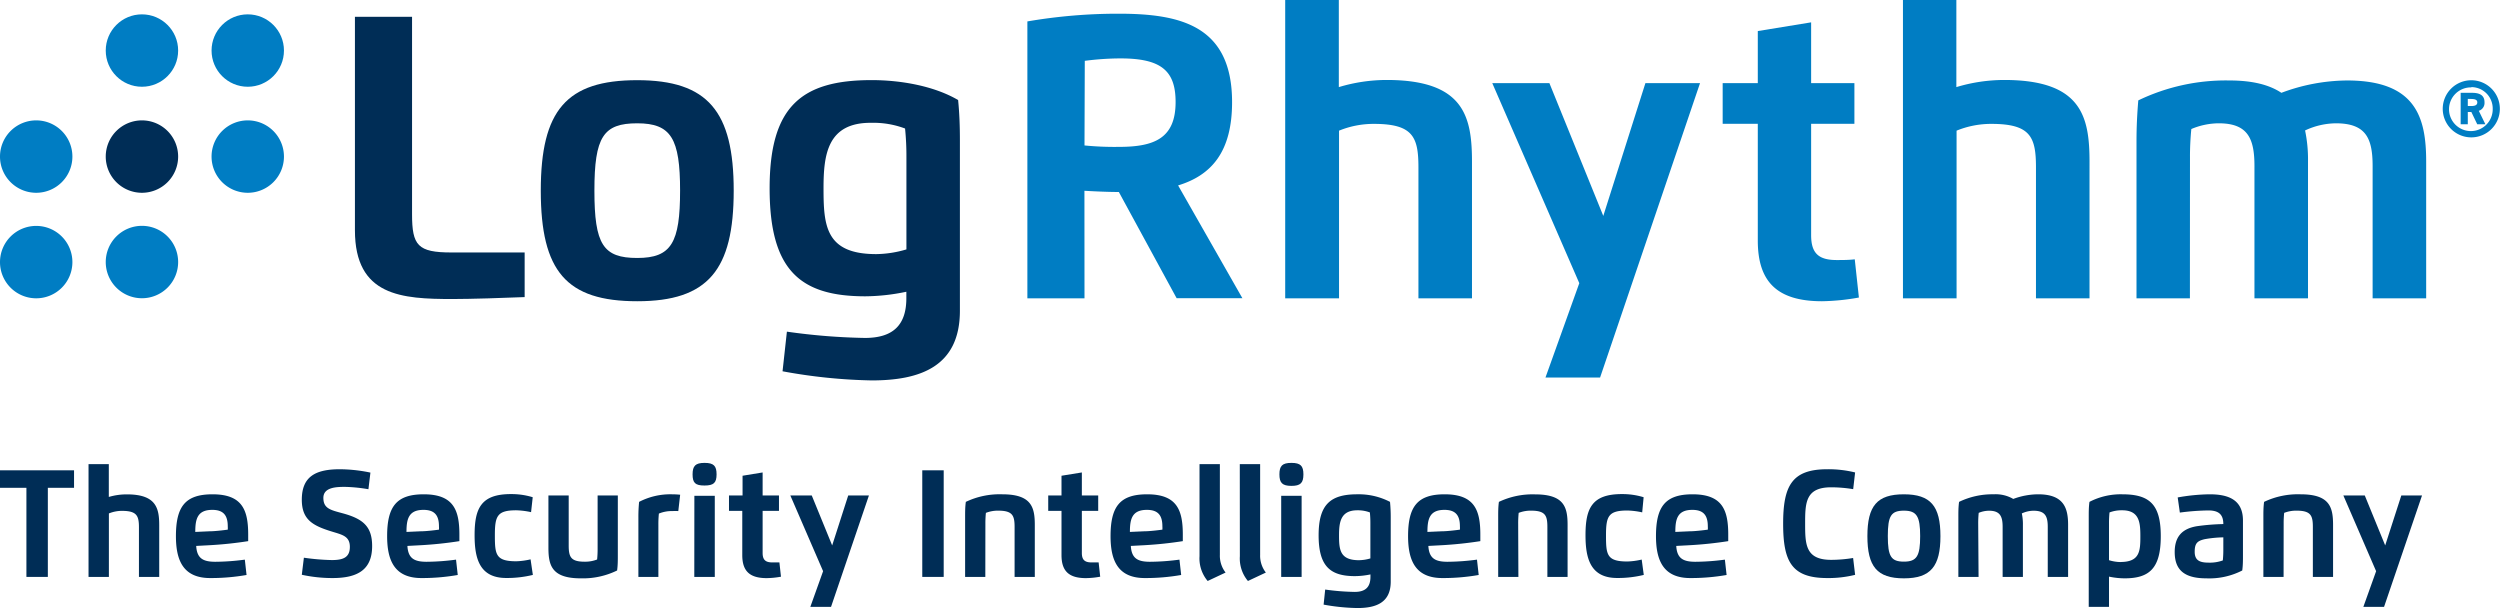 <svg xmlns="http://www.w3.org/2000/svg" viewBox="0 0 350.14 85.16" width="350.14" height="85.16"><defs><style>.cls-1{fill:#007dc3;}.cls-2{fill:#002d56;}</style></defs><title>Asset 1</title><g id="Layer_2" data-name="Layer 2"><g id="Layer_1-2" data-name="Layer 1"><path class="cls-1" d="M151.89,41.78h-8V3a75.06,75.06,0,0,1,12.83-1.08c8.71,0,15.84,1.73,15.84,12.39,0,7-2.93,10.25-7.56,11.66l9,15.79h-9.21l-8.09-14.87c-1.61,0-3.44-.09-4.82-.17Zm0-21.41a42.52,42.52,0,0,0,4.87.2c5,0,7.89-1.27,7.89-6.28,0-4.37-2-6.11-7.72-6.11a39.48,39.48,0,0,0-5,.34Z"/><path class="cls-1" d="M198.66,41.78V23.44c0-4.28-.78-6.09-6.26-6.09a12.81,12.81,0,0,0-4.86.95V41.78H180V0h7.51V12.2a23.27,23.27,0,0,1,6.7-1c10.85,0,11.95,5.14,11.95,11.47V41.78Z"/><path class="cls-1" d="M230.45,11.64h7.65l-14,41.24h-7.65l4.74-13.22L209,11.64h8l7.55,18.6Z"/><path class="cls-1" d="M253.66,3.13v8.51h6.06v5.7h-6.06V32.93c0,2.5,1,3.49,3.57,3.49.85,0,1.68,0,2.54-.1l.58,5.35a31.34,31.34,0,0,1-5.16.52c-6.35,0-9-2.78-9-8.49V17.34h-4.92v-5.7h4.92V4.35Z"/><path class="cls-1" d="M285.15,41.78V23.44c0-4.28-.78-6.09-6.26-6.09a12.81,12.81,0,0,0-4.86.95V41.78h-7.51V0H274V12.2a23.27,23.27,0,0,1,6.7-1c10.85,0,11.95,5.14,11.95,11.47V41.78Z"/><path class="cls-1" d="M14.81,36.7a5.07,5.07,0,1,1,5.07,5.07A5.07,5.07,0,0,1,14.81,36.7Z"/><path class="cls-1" d="M29.63,21.89A5.07,5.07,0,1,1,34.7,27,5.07,5.07,0,0,1,29.63,21.89Z"/><path class="cls-1" d="M0,36.7a5.07,5.07,0,1,1,5.07,5.08A5.07,5.07,0,0,1,0,36.7Z"/><circle class="cls-1" cx="34.7" cy="7.08" r="5.07"/><path class="cls-1" d="M0,21.89A5.07,5.07,0,1,1,5.07,27,5.07,5.07,0,0,1,0,21.89Z"/><circle class="cls-1" cx="19.88" cy="7.08" r="5.07"/><path class="cls-2" d="M73.48,41.61c-2.79.12-7.62.27-10.08.27-7.12,0-13.69-.39-13.69-9.63V2.35h8V30c0,4.38.79,5.36,5.52,5.36H73.48Z"/><path class="cls-2" d="M75.74,26.7c0-11.24,3.59-15.47,13.5-15.47s13.52,4.37,13.52,15.47S99.18,42.19,89.25,42.19,75.74,38,75.74,26.7Zm19.51,0c0-7.29-1.25-9.43-6-9.43s-6,1.89-6,9.43,1.22,9.43,6,9.43S95.25,34,95.25,26.7Z"/><path class="cls-2" d="M110.21,46.45a87.24,87.24,0,0,0,10.93.88c4,0,5.8-1.86,5.8-5.57v-.9a28.78,28.78,0,0,1-5.75.64c-9.15,0-13.4-3.67-13.4-15.13s4.45-15.15,14.28-15.15c4.08,0,8.73.81,12.12,2.79.19,1.93.25,3.67.25,5.72V43.52c0,7.87-5.62,9.76-12.37,9.76A75.68,75.68,0,0,1,109.6,52Zm5.13-20.07c0,5.26.3,9.21,7.38,9.21a15.44,15.44,0,0,0,4.23-.66V22a38.54,38.54,0,0,0-.19-4,12.57,12.57,0,0,0-4.69-.8C115.86,17.13,115.34,21.68,115.34,26.38Z"/><path class="cls-2" d="M14.81,21.89A5.07,5.07,0,1,1,19.88,27,5.07,5.07,0,0,1,14.81,21.89Z"/><path class="cls-2" d="M10.37,68.32H6.7V80.8h-3V68.32H0V65.87H10.37Z"/><path class="cls-2" d="M19.46,80.8V73.86c0-1.62-.3-2.31-2.37-2.31a4.85,4.85,0,0,0-1.84.36V80.8H12.4V65h2.84V69.6a8.83,8.83,0,0,1,2.54-.36c4.11,0,4.52,1.95,4.52,4.34V80.8Z"/><path class="cls-2" d="M24.64,75.09c0-4.14,1.3-5.86,5.12-5.86,4.17,0,5,2.19,5,5.64,0,.3,0,.61,0,.92a54,54,0,0,1-5.4.57l-1.88.1c.1,1.78,1,2.22,2.7,2.22a32.45,32.45,0,0,0,4.11-.3l.24,2.15a28.83,28.83,0,0,1-5,.43C25.65,81,24.64,78.48,24.64,75.09Zm4.7-.68c.74,0,1.9-.14,2.56-.23a3.61,3.61,0,0,0,0-.45c0-1.5-.56-2.32-2.17-2.32-2.1,0-2.38,1.31-2.38,3.09Z"/><path class="cls-2" d="M45.29,69.73c0,1.5,1,1.7,2.74,2.17,2.86.78,4.09,1.88,4.09,4.58,0,3.29-2,4.48-5.54,4.48a20.16,20.16,0,0,1-4.31-.46l.29-2.39a31.41,31.41,0,0,0,3.91.33c1.57,0,2.53-.35,2.53-1.85s-1.09-1.7-2.48-2.13c-2.68-.82-4.25-1.65-4.25-4.47,0-3.24,1.91-4.27,5.34-4.27a21.45,21.45,0,0,1,4.27.47l-.28,2.33a21.83,21.83,0,0,0-3.29-.33C47.12,68.19,45.29,68.24,45.29,69.73Z"/><path class="cls-2" d="M54.22,75.09c0-4.14,1.3-5.86,5.12-5.86,4.17,0,5,2.19,5,5.64,0,.3,0,.61,0,.92a54,54,0,0,1-5.4.57l-1.88.1c.1,1.78,1,2.22,2.7,2.22a32.45,32.45,0,0,0,4.11-.3l.24,2.15a28.83,28.83,0,0,1-5,.43C55.24,81,54.22,78.48,54.22,75.09Zm4.7-.68c.74,0,1.9-.14,2.56-.23a3.61,3.61,0,0,0,0-.45c0-1.5-.56-2.32-2.17-2.32-2.1,0-2.38,1.31-2.38,3.09Z"/><path class="cls-2" d="M74.63,80.52a15.16,15.16,0,0,1-3.74.43c-3.83,0-4.42-2.91-4.42-6,0-3.73.88-5.75,5.08-5.75a10.14,10.14,0,0,1,3.06.44l-.23,2.09a10.88,10.88,0,0,0-2.07-.26c-2.67,0-3,.79-3,3.49s.11,3.65,3,3.65a10.05,10.05,0,0,0,2-.27Z"/><path class="cls-2" d="M76.81,69.39h2.84v7c0,1.61.29,2.28,2.24,2.28a4.6,4.6,0,0,0,1.74-.31,14.37,14.37,0,0,0,.07-1.53V69.39h2.83v8.34c0,.78,0,1.44-.1,2.17A10.91,10.91,0,0,1,81.34,81c-4.09,0-4.53-1.84-4.53-4.3Z"/><path class="cls-2" d="M89.41,80.8V72.46a21.46,21.46,0,0,1,.1-2.17,9.51,9.51,0,0,1,4.59-1.06,11,11,0,0,1,1.16.06L95,71.58a6.63,6.63,0,0,0-.82,0,4.68,4.68,0,0,0-1.9.35,14.84,14.84,0,0,0-.07,1.53V80.8Z"/><path class="cls-2" d="M97,66.44c0-1.19.4-1.61,1.68-1.61s1.68.42,1.68,1.61S99.95,68,98.66,68,97,67.62,97,66.44Zm.25,3h2.86V80.8H97.24Z"/><path class="cls-2" d="M106.81,66.17v3.22h2.29v2.16h-2.29v5.9c0,.95.4,1.32,1.35,1.32.32,0,.63,0,1,0l.22,2a11.86,11.86,0,0,1-2,.2c-2.4,0-3.42-1-3.42-3.22V71.55H102.1V69.39H104V66.63Z"/><path class="cls-2" d="M118.8,69.39h2.9L116.39,85h-2.9l1.79-5-4.59-10.61h3l2.86,7Z"/><path class="cls-2" d="M129.17,65.87h3V80.8h-3Z"/><path class="cls-2" d="M138,80.8h-2.83V72.46c0-.78,0-1.44.1-2.17a11,11,0,0,1,5.11-1.06c4.11,0,4.55,1.84,4.55,4.3V80.8h-2.83v-7c0-1.61-.3-2.27-2.26-2.28a4.67,4.67,0,0,0-1.76.31,14.88,14.88,0,0,0-.07,1.53Z"/><path class="cls-2" d="M151.52,66.17v3.22h2.29v2.16h-2.29v5.9c0,.95.4,1.32,1.35,1.32.32,0,.63,0,1,0l.22,2a11.86,11.86,0,0,1-2,.2c-2.4,0-3.42-1-3.42-3.22V71.55h-1.86V69.39h1.86V66.63Z"/><path class="cls-2" d="M155.54,75.09c0-4.14,1.3-5.86,5.12-5.86,4.17,0,5,2.19,5,5.64,0,.3,0,.61,0,.92a54,54,0,0,1-5.4.57l-1.88.1c.1,1.78,1,2.22,2.7,2.22a32.45,32.45,0,0,0,4.11-.3l.24,2.15a28.83,28.83,0,0,1-5,.43C156.55,81,155.54,78.48,155.54,75.09Zm4.7-.68c.74,0,1.9-.14,2.56-.23a3.61,3.61,0,0,0,0-.45c0-1.5-.56-2.32-2.17-2.32-2.1,0-2.38,1.31-2.38,3.09Z"/><path class="cls-2" d="M168,65h2.85V77.69a3.85,3.85,0,0,0,.8,2.5l-2.51,1.18A4.9,4.9,0,0,1,168,77.9Z"/><path class="cls-2" d="M173.64,65h2.85V77.69a3.85,3.85,0,0,0,.8,2.5l-2.51,1.18a4.9,4.9,0,0,1-1.13-3.46Z"/><path class="cls-2" d="M179.19,66.44c0-1.19.4-1.61,1.68-1.61s1.68.42,1.68,1.61-.4,1.61-1.68,1.61S179.19,67.62,179.19,66.44Zm.25,3h2.86V80.8h-2.86Z"/><path class="cls-2" d="M185.6,82.57a33.06,33.06,0,0,0,4.14.33c1.53,0,2.2-.71,2.2-2.11v-.34a10.9,10.9,0,0,1-2.18.24c-3.47,0-5.08-1.39-5.08-5.73s1.69-5.73,5.41-5.73a9.52,9.52,0,0,1,4.59,1.06c.07.73.1,1.39.1,2.17v9c0,3-2.13,3.7-4.68,3.7a28.58,28.58,0,0,1-4.72-.48Zm1.94-7.6c0,2,.11,3.49,2.79,3.49a5.92,5.92,0,0,0,1.6-.25V73.3a14.84,14.84,0,0,0-.07-1.53,4.74,4.74,0,0,0-1.77-.3C187.73,71.47,187.54,73.19,187.54,75Z"/><path class="cls-2" d="M197.21,75.09c0-4.14,1.3-5.86,5.12-5.86,4.17,0,5,2.19,5,5.64,0,.3,0,.61,0,.92a54,54,0,0,1-5.4.57l-1.88.1c.1,1.78,1,2.22,2.7,2.22a32.45,32.45,0,0,0,4.11-.3l.24,2.15a28.83,28.83,0,0,1-5,.43C198.22,81,197.21,78.48,197.21,75.09Zm4.7-.68c.74,0,1.9-.14,2.56-.23a3.61,3.61,0,0,0,0-.45c0-1.5-.56-2.32-2.17-2.32-2.1,0-2.38,1.31-2.38,3.09Z"/><path class="cls-2" d="M212.66,80.8h-2.83V72.46c0-.78,0-1.44.1-2.17A11,11,0,0,1,215,69.24c4.11,0,4.55,1.84,4.55,4.3V80.8h-2.83v-7c0-1.61-.3-2.27-2.26-2.28a4.67,4.67,0,0,0-1.76.31,14.88,14.88,0,0,0-.07,1.53Z"/><path class="cls-2" d="M230.22,80.52a15.16,15.16,0,0,1-3.74.43c-3.83,0-4.42-2.91-4.42-6,0-3.73.88-5.75,5.08-5.75a10.14,10.14,0,0,1,3.06.44L230,71.76a10.88,10.88,0,0,0-2.07-.26c-2.67,0-3,.79-3,3.49s.11,3.65,3,3.65a10.05,10.05,0,0,0,2-.27Z"/><path class="cls-2" d="M231.93,75.09c0-4.14,1.3-5.86,5.12-5.86,4.17,0,5,2.19,5,5.64,0,.3,0,.61,0,.92a54,54,0,0,1-5.4.57l-1.88.1c.1,1.78,1,2.22,2.7,2.22a32.45,32.45,0,0,0,4.11-.3l.24,2.15a28.83,28.83,0,0,1-5,.43C232.95,81,231.93,78.48,231.93,75.09Zm4.7-.68c.74,0,1.9-.14,2.56-.23a3.61,3.61,0,0,0,0-.45c0-1.5-.56-2.32-2.17-2.32-2.1,0-2.38,1.31-2.38,3.09Z"/><path class="cls-2" d="M259.82,80.51a15.54,15.54,0,0,1-3.9.45c-5,0-6.18-2.32-6.18-7.62s1.23-7.62,6.18-7.62a15.55,15.55,0,0,1,3.9.45l-.27,2.34a19.13,19.13,0,0,0-3.08-.26c-3.59,0-3.65,2.15-3.65,5.08s.05,5.08,3.65,5.08a19,19,0,0,0,3.07-.26Z"/><path class="cls-2" d="M261.54,75.09c0-4.25,1.36-5.86,5.11-5.86s5.12,1.65,5.12,5.86S270.42,81,266.66,81,261.54,79.36,261.54,75.09Zm7.39,0c0-2.76-.47-3.57-2.27-3.57s-2.26.72-2.26,3.57.46,3.57,2.26,3.57S268.93,77.87,268.93,75.09Z"/><path class="cls-2" d="M277.11,80.8h-2.83V72.46c0-.78,0-1.44.1-2.17a10.72,10.72,0,0,1,4.83-1.06,4.9,4.9,0,0,1,2.76.65,10.09,10.09,0,0,1,3.49-.65c3.65,0,4.19,2,4.19,4.3V80.8H286.8v-7c0-1.48-.35-2.27-2-2.27a3.94,3.94,0,0,0-1.63.38,7.44,7.44,0,0,1,.15,1.64V80.8h-2.84v-7c0-1.45-.34-2.27-1.9-2.27a3.79,3.79,0,0,0-1.45.3,14.39,14.39,0,0,0-.07,1.53Z"/><path class="cls-2" d="M295.38,85h-2.84V72.46c0-.78,0-1.44.1-2.17a9.53,9.53,0,0,1,4.59-1.06c3.8,0,5.4,1.38,5.4,5.86S301.07,81,297.56,81a10.87,10.87,0,0,1-2.18-.24Zm1.6-6.29c2.72,0,2.79-1.54,2.79-3.61,0-1.86-.11-3.63-2.54-3.63a4.75,4.75,0,0,0-1.78.3,14.85,14.85,0,0,0-.07,1.53v5.16A5.83,5.83,0,0,0,297,78.72Z"/><path class="cls-2" d="M304.58,77.32c0-2,.88-3.27,3.16-3.63a30.41,30.41,0,0,1,3.65-.29c0-1.31-.61-1.91-2.09-1.91a33.25,33.25,0,0,0-4,.3L305,69.67a26.84,26.84,0,0,1,4.48-.44c2.54,0,4.66.71,4.66,3.67v4.83c0,.78,0,1.44-.1,2.17A10.11,10.11,0,0,1,309,81C305.82,81,304.58,79.73,304.58,77.32Zm6.81-2.06a16,16,0,0,0-2.63.26c-1,.24-1.38.56-1.38,1.76s.69,1.52,1.94,1.52a5.32,5.32,0,0,0,2-.31,14.9,14.9,0,0,0,.07-1.53Z"/><path class="cls-2" d="M319.83,80.8H317V72.46c0-.78,0-1.44.1-2.17a11,11,0,0,1,5.11-1.06c4.11,0,4.55,1.84,4.55,4.3V80.8h-2.83v-7c0-1.61-.3-2.27-2.26-2.28a4.67,4.67,0,0,0-1.76.31,14.88,14.88,0,0,0-.07,1.53Z"/><path class="cls-2" d="M336.32,69.39h2.9L333.9,85H331l1.79-5-4.59-10.61h3l2.86,7Z"/><path class="cls-1" d="M306.71,41.78h-7.48v-22c0-2,.09-3.79.25-5.72a28.26,28.26,0,0,1,12.76-2.79c3.32,0,5.65.64,7.28,1.73a26.66,26.66,0,0,1,9.21-1.73c9.64,0,11.07,5.2,11.07,11.35V41.78h-7.5V23.27c0-3.91-.93-6-5.16-6a10.38,10.38,0,0,0-4.3,1,19.82,19.82,0,0,1,.41,4.33V41.78h-7.5V23.27c0-3.84-.9-6-5-6a10,10,0,0,0-3.84.8,38.79,38.79,0,0,0-.19,4Z"/><path class="cls-1" d="M346.12,11.24a4,4,0,1,1-4,4A4,4,0,0,1,346.12,11.24Zm0,1a3.06,3.06,0,1,0,3,3A3,3,0,0,0,346.12,12.2Zm-.49,5.16h-1V13h1.6c1.25,0,1.74.48,1.74,1.33a1.15,1.15,0,0,1-.8,1.19l.92,1.88h-1.14l-.82-1.71h-.5Zm0-3.55v1h.47c.61,0,.86-.17.86-.51s-.27-.48-.88-.48Z"/></g></g></svg>